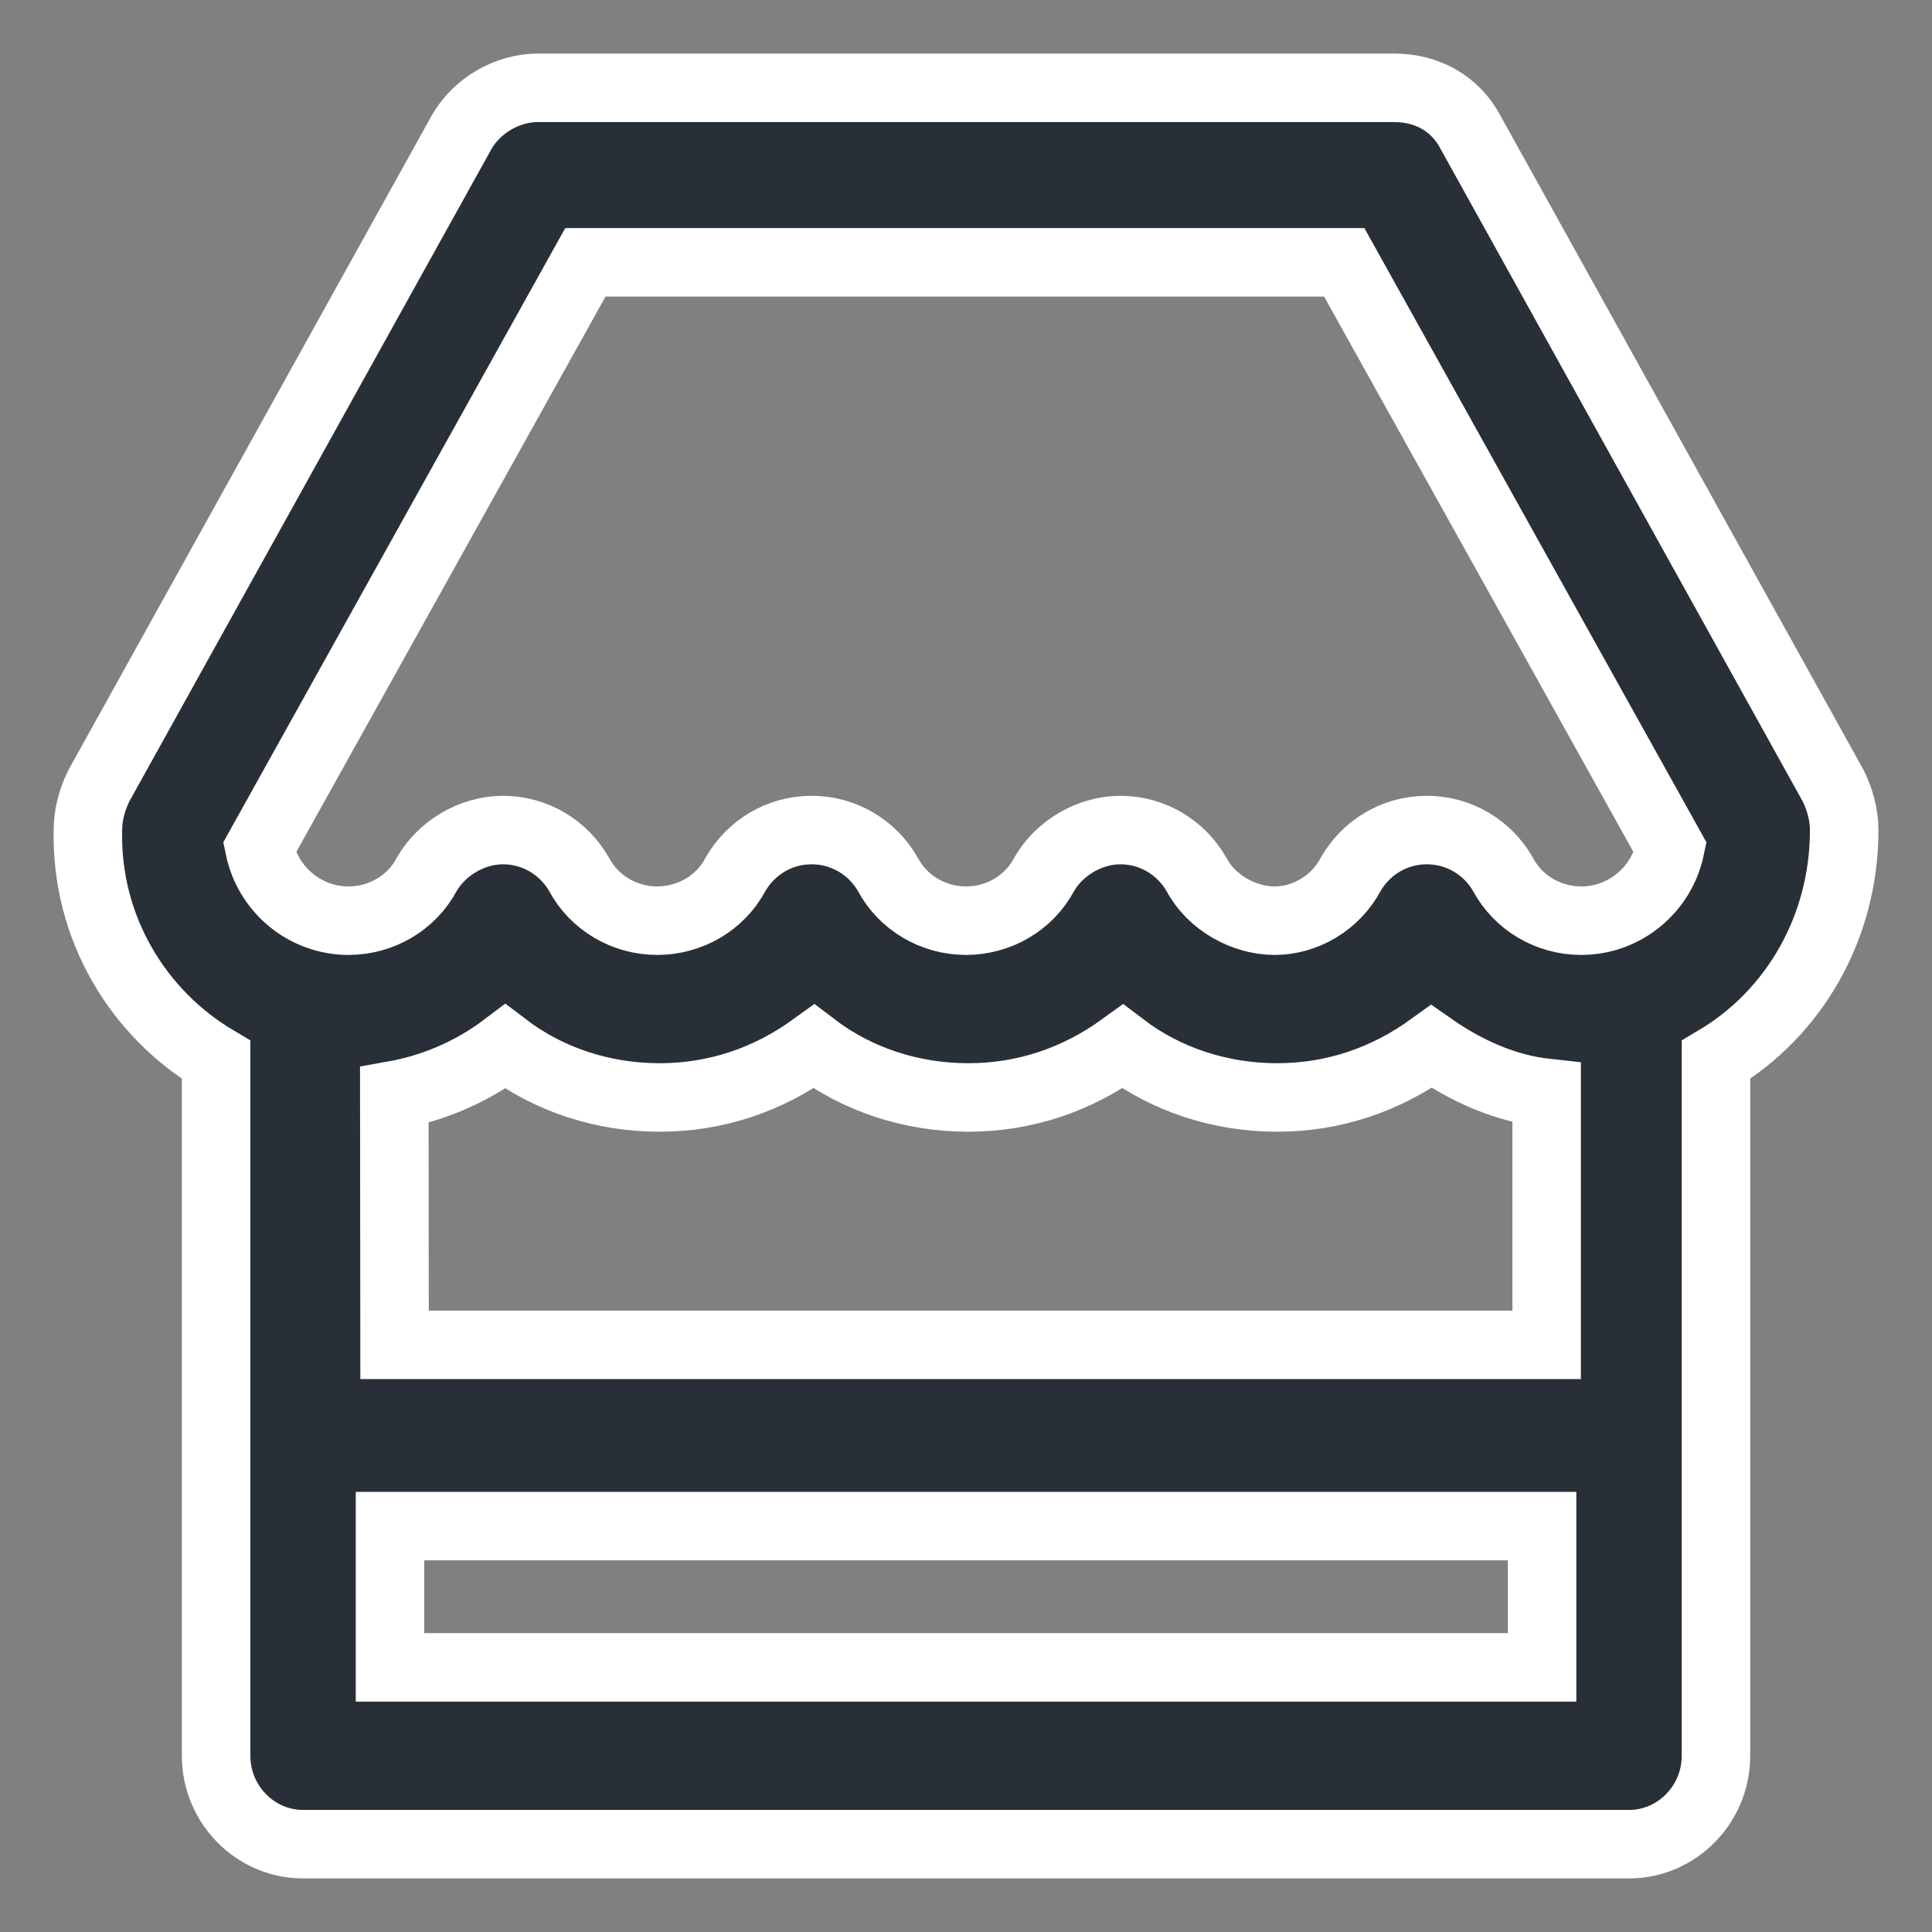 <?xml version="1.0" encoding="UTF-8"?>
<svg width="22px" height="22px" viewBox="0 0 22 22" version="1.1" xmlns="http://www.w3.org/2000/svg" xmlns:xlink="http://www.w3.org/1999/xlink">
    <rect x="0" y="0" width="22" height="22" fill="#808080" stroke="none"/>
    <!-- Generator: sketchtool 63.1 (101010) - https://sketch.com -->
    <title>13D4497D-A83A-4AF7-80AC-3FD1F5A82CE6@0,5x</title>
    <desc>Created with sketchtool.</desc>
    <g id="UI---Perfil" stroke="none" stroke-width="1" fill="none" fill-rule="evenodd">
        <g id="[desktop]-perfil---sugestão-form" transform="translate(-18, -544)" fill="#292F36" stroke="#FFFFFF" stroke-width="0.78">
            <g id="Dados-principais/agricultor" transform="translate(5, 508)">
                <g id="Dados-principais">
                    <g id="Group-12" transform="translate(14, 37)">
                        <path d="M1.461,11.069 L1.461,18.994 C1.461,19.547 1.906,20 2.451,20 L17.55,20 C18.094,20 18.54,19.547 18.54,18.994 L18.54,11.069 C19.431,10.54 20,9.56 20,8.453 C20,8.277 19.951,8.102 19.876,7.95 L15.743,0.503 C15.57,0.176 15.248,0 14.876,0 L5.124,0 C4.778,0 4.431,0.201 4.258,0.503 L0.125,7.949 C0.05,8.101 0.001,8.276 0.001,8.452 C-0.024,9.56 0.569,10.541 1.461,11.069 L1.461,11.069 Z M14.307,1.987 L18.02,8.654 C17.921,9.132 17.5,9.484 17.005,9.484 C16.634,9.484 16.288,9.283 16.114,8.955 C15.941,8.654 15.619,8.452 15.248,8.452 C14.876,8.452 14.554,8.654 14.381,8.955 C14.208,9.283 13.862,9.484 13.515,9.484 C13.169,9.484 12.797,9.283 12.623,8.955 C12.45,8.654 12.128,8.452 11.757,8.452 C11.411,8.452 11.064,8.654 10.891,8.955 C10.718,9.283 10.371,9.484 10,9.484 C9.629,9.484 9.283,9.283 9.109,8.955 C8.936,8.654 8.614,8.452 8.242,8.452 C7.871,8.452 7.549,8.654 7.376,8.955 C7.203,9.283 6.856,9.484 6.484,9.484 C6.113,9.484 5.767,9.283 5.593,8.955 C5.42,8.654 5.098,8.452 4.727,8.452 C4.38,8.452 4.033,8.654 3.86,8.955 C3.687,9.283 3.34,9.484 2.969,9.484 C2.474,9.484 2.053,9.132 1.954,8.654 L5.666,1.987 L14.307,1.987 Z M4.753,10.918 C5.248,11.295 5.867,11.497 6.511,11.497 C7.155,11.497 7.748,11.295 8.268,10.918 C8.763,11.295 9.382,11.497 10.026,11.497 C10.67,11.497 11.264,11.295 11.784,10.918 C12.279,11.295 12.898,11.497 13.542,11.497 C14.186,11.497 14.78,11.295 15.3,10.918 C15.696,11.195 16.141,11.395 16.612,11.446 L16.612,14.314 L3.493,14.314 L3.49,11.471 C3.911,11.396 4.356,11.219 4.753,10.918 L4.753,10.918 Z M3.441,17.987 L3.441,16.378 L16.56,16.378 L16.56,17.987 L3.441,17.987 Z" id="Fill-1"></path>
                    </g>
                </g>
            </g>
        </g>
    </g>
</svg>